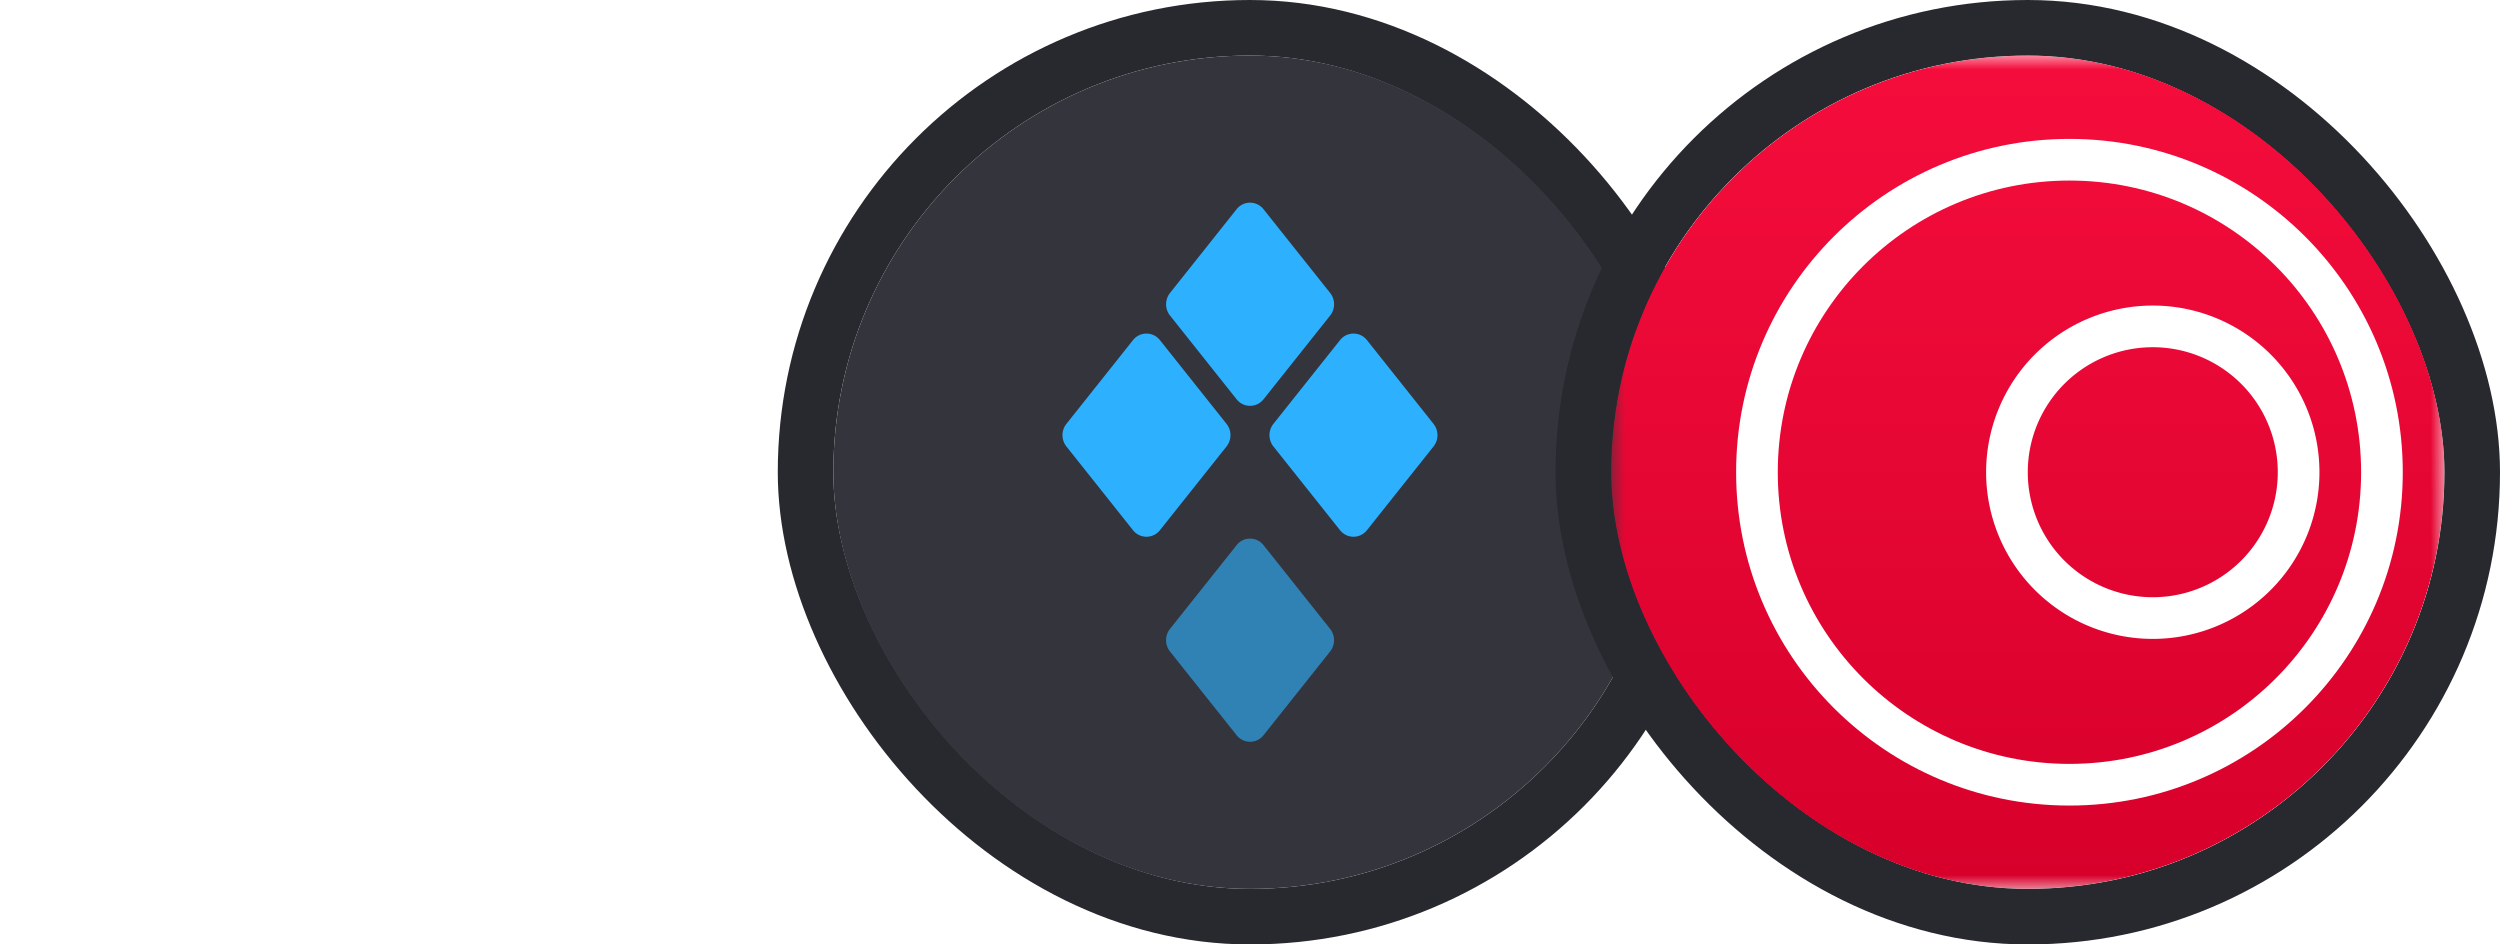 <svg xmlns="http://www.w3.org/2000/svg" width="90" height="34" fill="none">364<rect width="32" height="32" x="29" y="1" stroke="#28282F" stroke-width="2" rx="16"/><rect width="30" height="30" x="30" y="2" fill="#34343D" rx="15"/><path fill="#2DB1FF" d="m42.117 22.644 2.399-3.016a.616.616 0 0 1 .973 0l2.398 3.016a.654.654 0 0 1 0 .806l-2.398 3.015a.616.616 0 0 1-.973 0l-2.399-3.015a.655.655 0 0 1 0-.806Z" opacity=".62"/><path fill="#2DB1FF" d="M49.212 12.247a.616.616 0 0 0-.973 0l-2.399 3.016a.654.654 0 0 0 0 .806l2.4 3.016c.25.317.721.317.972 0l2.398-3.016a.654.654 0 0 0 0-.806l-2.398-3.016Zm-7.453 0a.616.616 0 0 0-.973 0l-2.398 3.016a.654.654 0 0 0 0 .806l2.398 3.016c.251.317.722.317.973 0l2.399-3.016a.654.654 0 0 0 0-.806l-2.399-3.016Zm6.129-1.697-2.4-3.016a.616.616 0 0 0-.972 0l-2.398 3.016a.655.655 0 0 0 0 .806l2.398 3.016c.25.317.722.317.973 0l2.399-3.016a.654.654 0 0 0 0-.806Z"/><rect width="32" height="32" x="57" y="1" stroke="#28282F" stroke-width="2" rx="16"/><g clip-path="url(#c)"><g clip-path="url(#d)" filter="url(#e)" opacity=".7"><mask id="f" width="17" height="17" x="64" y="6" maskUnits="userSpaceOnUse" style="mask-type:luminance"><path fill="#fff" d="M80.125 6.875h-15.75v15.75h15.75V6.875Z"/></mask><g mask="url(#f)"><path fill="url(#g)" d="M72.25 22.625a7.875 7.875 0 1 0 0-15.75 7.875 7.875 0 0 0 0 15.75Z"/><path fill="#fff" fill-rule="evenodd" d="M73.037 20.262a5.513 5.513 0 1 0 0-11.025 5.513 5.513 0 0 0 0 11.025Zm0 .788a6.3 6.3 0 1 0 0-12.6 6.3 6.3 0 0 0 0 12.6Z" clip-rule="evenodd"/><path fill="#fff" fill-rule="evenodd" d="M74.613 17.113a2.362 2.362 0 1 0 0-4.725 2.362 2.362 0 0 0 0 4.725Zm0 .787a3.15 3.15 0 1 0 0-6.3 3.15 3.15 0 0 0 0 6.3Z" clip-rule="evenodd"/></g></g><g clip-path="url(#h)"><mask id="i" width="30" height="30" x="58" y="2" maskUnits="userSpaceOnUse" style="mask-type:luminance"><path fill="#fff" d="M88 2H58v30h30V2Z"/></mask><g mask="url(#i)"><path fill="url(#j)" d="M73 32c8.284 0 15-6.716 15-15 0-8.284-6.716-15-15-15-8.284 0-15 6.716-15 15 0 8.284 6.716 15 15 15Z"/><path fill="#fff" fill-rule="evenodd" d="M74.5 27.5C80.299 27.5 85 22.799 85 17S80.299 6.5 74.5 6.5 64 11.201 64 17s4.701 10.5 10.5 10.5Zm0 1.5c6.627 0 12-5.373 12-12s-5.373-12-12-12-12 5.373-12 12 5.373 12 12 12Z" clip-rule="evenodd"/><path fill="#fff" fill-rule="evenodd" d="M77.5 21.5a4.5 4.5 0 1 0 0-9 4.5 4.5 0 0 0 0 9Zm0 1.5a6 6 0 1 0 0-12 6 6 0 0 0 0 12Z" clip-rule="evenodd"/></g></g></g><defs><linearGradient id="a" x1="13.384" x2="11.278" y1="18.14" y2="20.246" gradientUnits="userSpaceOnUse"><stop stop-color="#0F7C76"/><stop offset="1" stop-color="#2FE4AB"/></linearGradient><linearGradient id="b" x1="14.759" x2="16.837" y1="17.55" y2="15.472" gradientUnits="userSpaceOnUse"><stop stop-color="#0F7C76"/><stop offset="1" stop-color="#2FE4AB"/></linearGradient><linearGradient id="g" x1="72.25" x2="72.25" y1="6.875" y2="22.625" gradientUnits="userSpaceOnUse"><stop stop-color="#F50D3C"/><stop offset="1" stop-color="#D7002B"/></linearGradient><linearGradient id="j" x1="73" x2="73" y1="2" y2="32" gradientUnits="userSpaceOnUse"><stop stop-color="#F50D3C"/><stop offset="1" stop-color="#D7002B"/></linearGradient><clipPath id="c"><rect width="30" height="30" x="58" y="2" fill="#fff" rx="15"/></clipPath><clipPath id="d"><path fill="#fff" d="M64.375 6.875h15.75v15.75h-15.75z"/></clipPath><clipPath id="h"><path fill="#fff" d="M58 2h30v30H58z"/></clipPath><filter id="e" width="43.75" height="43.75" x="50.375" y="-7.125" color-interpolation-filters="sRGB" filterUnits="userSpaceOnUse"><feFlood flood-opacity="0" result="BackgroundImageFix"/><feBlend in="SourceGraphic" in2="BackgroundImageFix" result="shape"/><feGaussianBlur result="effect1_foregroundBlur_7583_16953" stdDeviation="7"/></filter></defs></svg>
